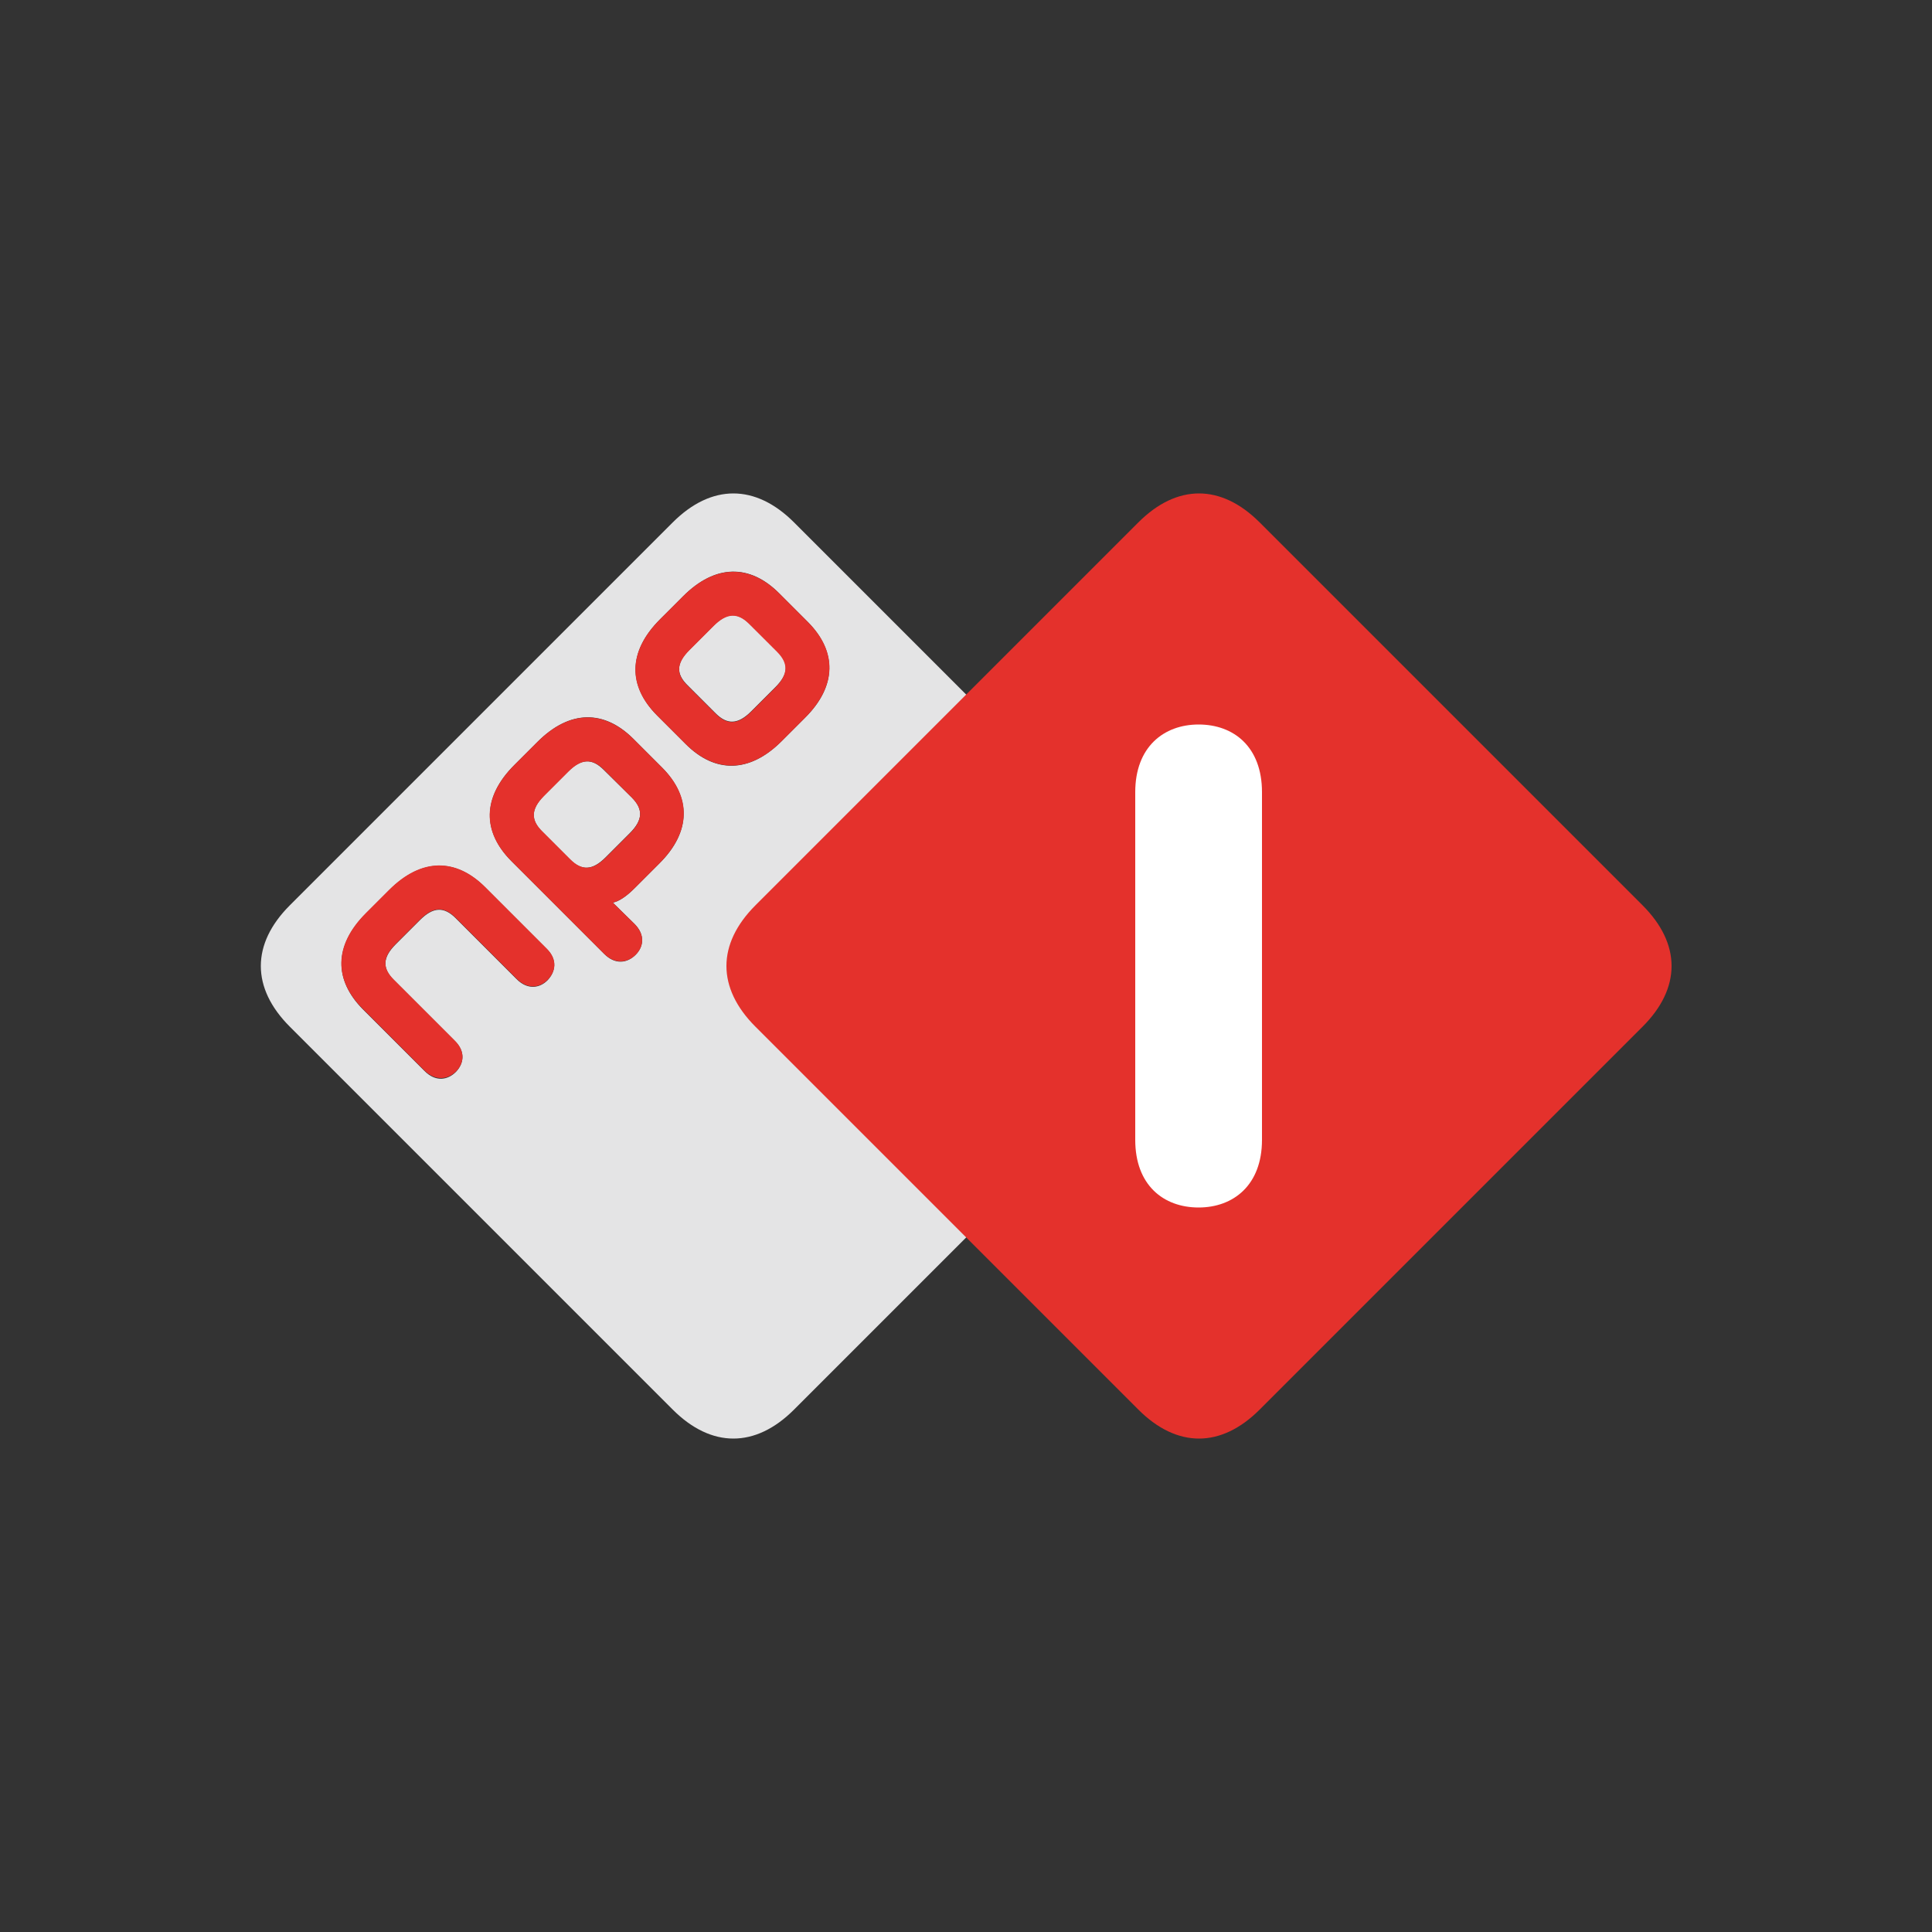 <?xml version="1.0" encoding="utf-8"?>
<!-- Generator: Adobe Illustrator 19.0.0, SVG Export Plug-In . SVG Version: 6.00 Build 0)  -->
<svg version="1.1" id="Layer_1" xmlns="http://www.w3.org/2000/svg" xmlns:xlink="http://www.w3.org/1999/xlink" x="0px" y="0px"
	 viewBox="0 0 500 500" style="enable-background:new 0 0 500 500;" xml:space="preserve">
<rect x="0" y="0" width="500" height="500" fill="#333333" stroke="none"/>
<style type="text/css">
	.st0{fill:#E4E4E5;}
	.st1{fill:#E4312C;}
	.st2{fill:#FFFFFF;}
</style>
<g id="XMLID_1_">
	<path id="XMLID_20_" class="st0" d="M209.1,161l-7.5-7.5c-7.5-7.5-16.4-7.6-24.8,0.8l-6,6c-8.4,8.4-8.2,17.3-0.8,24.8l7.5,7.5
		c7.5,7.5,16.4,7.6,24.8-0.8l6-6C216.7,177.5,216.5,168.5,209.1,161 M171.4,198.7l-7.5-7.5c-7.5-7.5-16.4-7.6-24.8,0.8l-6,6
		c-8.4,8.4-8.2,17.3-0.8,24.8l24.1,24.1c2.8,2.8,5.9,2.4,8.1,0.2c2.1-2.1,2.5-5.2-0.3-8l-5.6-5.5c1.5-0.3,3.4-1.5,5.6-3.7l6.4-6.4
		C179,215.2,178.8,206.2,171.4,198.7 M141.5,245.6l-16-16c-7.5-7.5-16.4-7.6-24.8,0.8l-6,6c-8.4,8.4-8.2,17.3-0.8,24.8l16,16
		c2.8,2.8,5.9,2.4,8.1,0.2c2.1-2.2,2.5-5.3-0.3-8l-15.8-15.8c-3-3-2.9-5.8,0.5-9.2l6.3-6.3c3.4-3.4,6.2-3.5,9.2-0.5l15.8,15.8
		c2.8,2.8,5.9,2.4,8,0.3C143.8,251.5,144.3,248.3,141.5,245.6 M304.6,265.7l-99.1,99.1c-10,10-21.4,10-31.4,0L75,265.7
		c-10-10-10-21.4,0-31.4l99.1-99.1c10-10,21.4-10,31.4,0l99.1,99.1C314.5,244.3,314.5,255.7,304.6,265.7 M193.9,161.4
		c-3-3-5.8-2.9-9.2,0.5l-6.3,6.3c-3.4,3.4-3.5,6.2-0.4,9.2l7.2,7.2c3,3,5.8,2.9,9.2-0.5l6.3-6.3c3.4-3.4,3.5-6.2,0.5-9.2
		L193.9,161.4z M163.5,206.4c3,3,2.9,5.8-0.5,9.2l-6.3,6.3c-3.4,3.4-6.2,3.5-9.2,0.5l-7.2-7.2c-3-3-2.9-5.8,0.4-9.2l6.3-6.3
		c3.4-3.4,6.2-3.5,9.2-0.5L163.5,206.4z"/>
	<path id="XMLID_26_" class="st1" d="M163.5,206.4l-7.2-7.2c-3-3-5.8-2.9-9.2,0.5l-6.3,6.3c-3.4,3.4-3.5,6.2-0.4,9.2l7.2,7.2
		c3,3,5.8,2.9,9.2-0.5l6.3-6.3C166.4,212.2,166.5,209.4,163.5,206.4 M171.4,198.7c7.5,7.5,7.6,16.4-0.8,24.8l-6.4,6.4
		c-2.2,2.2-4,3.3-5.6,3.7l5.6,5.5c2.8,2.8,2.4,5.9,0.3,8c-2.1,2.1-5.3,2.5-8.1-0.2l-24.1-24.1c-7.5-7.5-7.6-16.4,0.8-24.8l6-6
		c8.4-8.4,17.3-8.2,24.8-0.8L171.4,198.7z M201.1,168.7l-7.2-7.2c-3-3-5.8-2.9-9.2,0.5l-6.3,6.3c-3.4,3.4-3.5,6.2-0.4,9.2l7.2,7.2
		c3,3,5.8,2.9,9.2-0.5l6.3-6.3C204,174.5,204.1,171.7,201.1,168.7 M209.1,161c7.5,7.5,7.6,16.4-0.8,24.8l-6,6
		c-8.4,8.4-17.3,8.2-24.8,0.8l-7.5-7.5c-7.5-7.5-7.6-16.4,0.8-24.8l6-6c8.4-8.4,17.3-8.2,24.8-0.8L209.1,161z M141.5,245.5
		c2.8,2.8,2.4,5.9,0.2,8.1c-2.1,2.1-5.2,2.5-8-0.3l-15.8-15.8c-3-3-5.8-2.9-9.2,0.5l-6.3,6.3c-3.4,3.4-3.5,6.2-0.5,9.2l15.8,15.8
		c2.8,2.8,2.4,5.9,0.3,8c-2.1,2.1-5.3,2.5-8.1-0.2l-16-16c-7.5-7.5-7.6-16.4,0.8-24.8l6-6c8.4-8.4,17.3-8.2,24.8-0.8L141.5,245.5z"
		/>
	<path id="XMLID_27_" class="st1" d="M195.5,234.3c-10,10-10,21.4,0,31.4l99.1,99.1c10,10,21.4,10,31.4,0l99.1-99.1
		c10-10,10-21.4,0-31.4l-99.1-99.1c-10-10-21.4-10-31.4,0L195.5,234.3z"/>
	<path id="XMLID_28_" class="st2" d="M326.6,205c0-11.7-7.3-17.5-16.4-17.5c-9,0-16.4,5.8-16.4,17.5V295c0,11.7,7.3,17.5,16.4,17.5
		c9,0,16.4-5.8,16.4-17.5V205z"/>
</g>
</svg>
